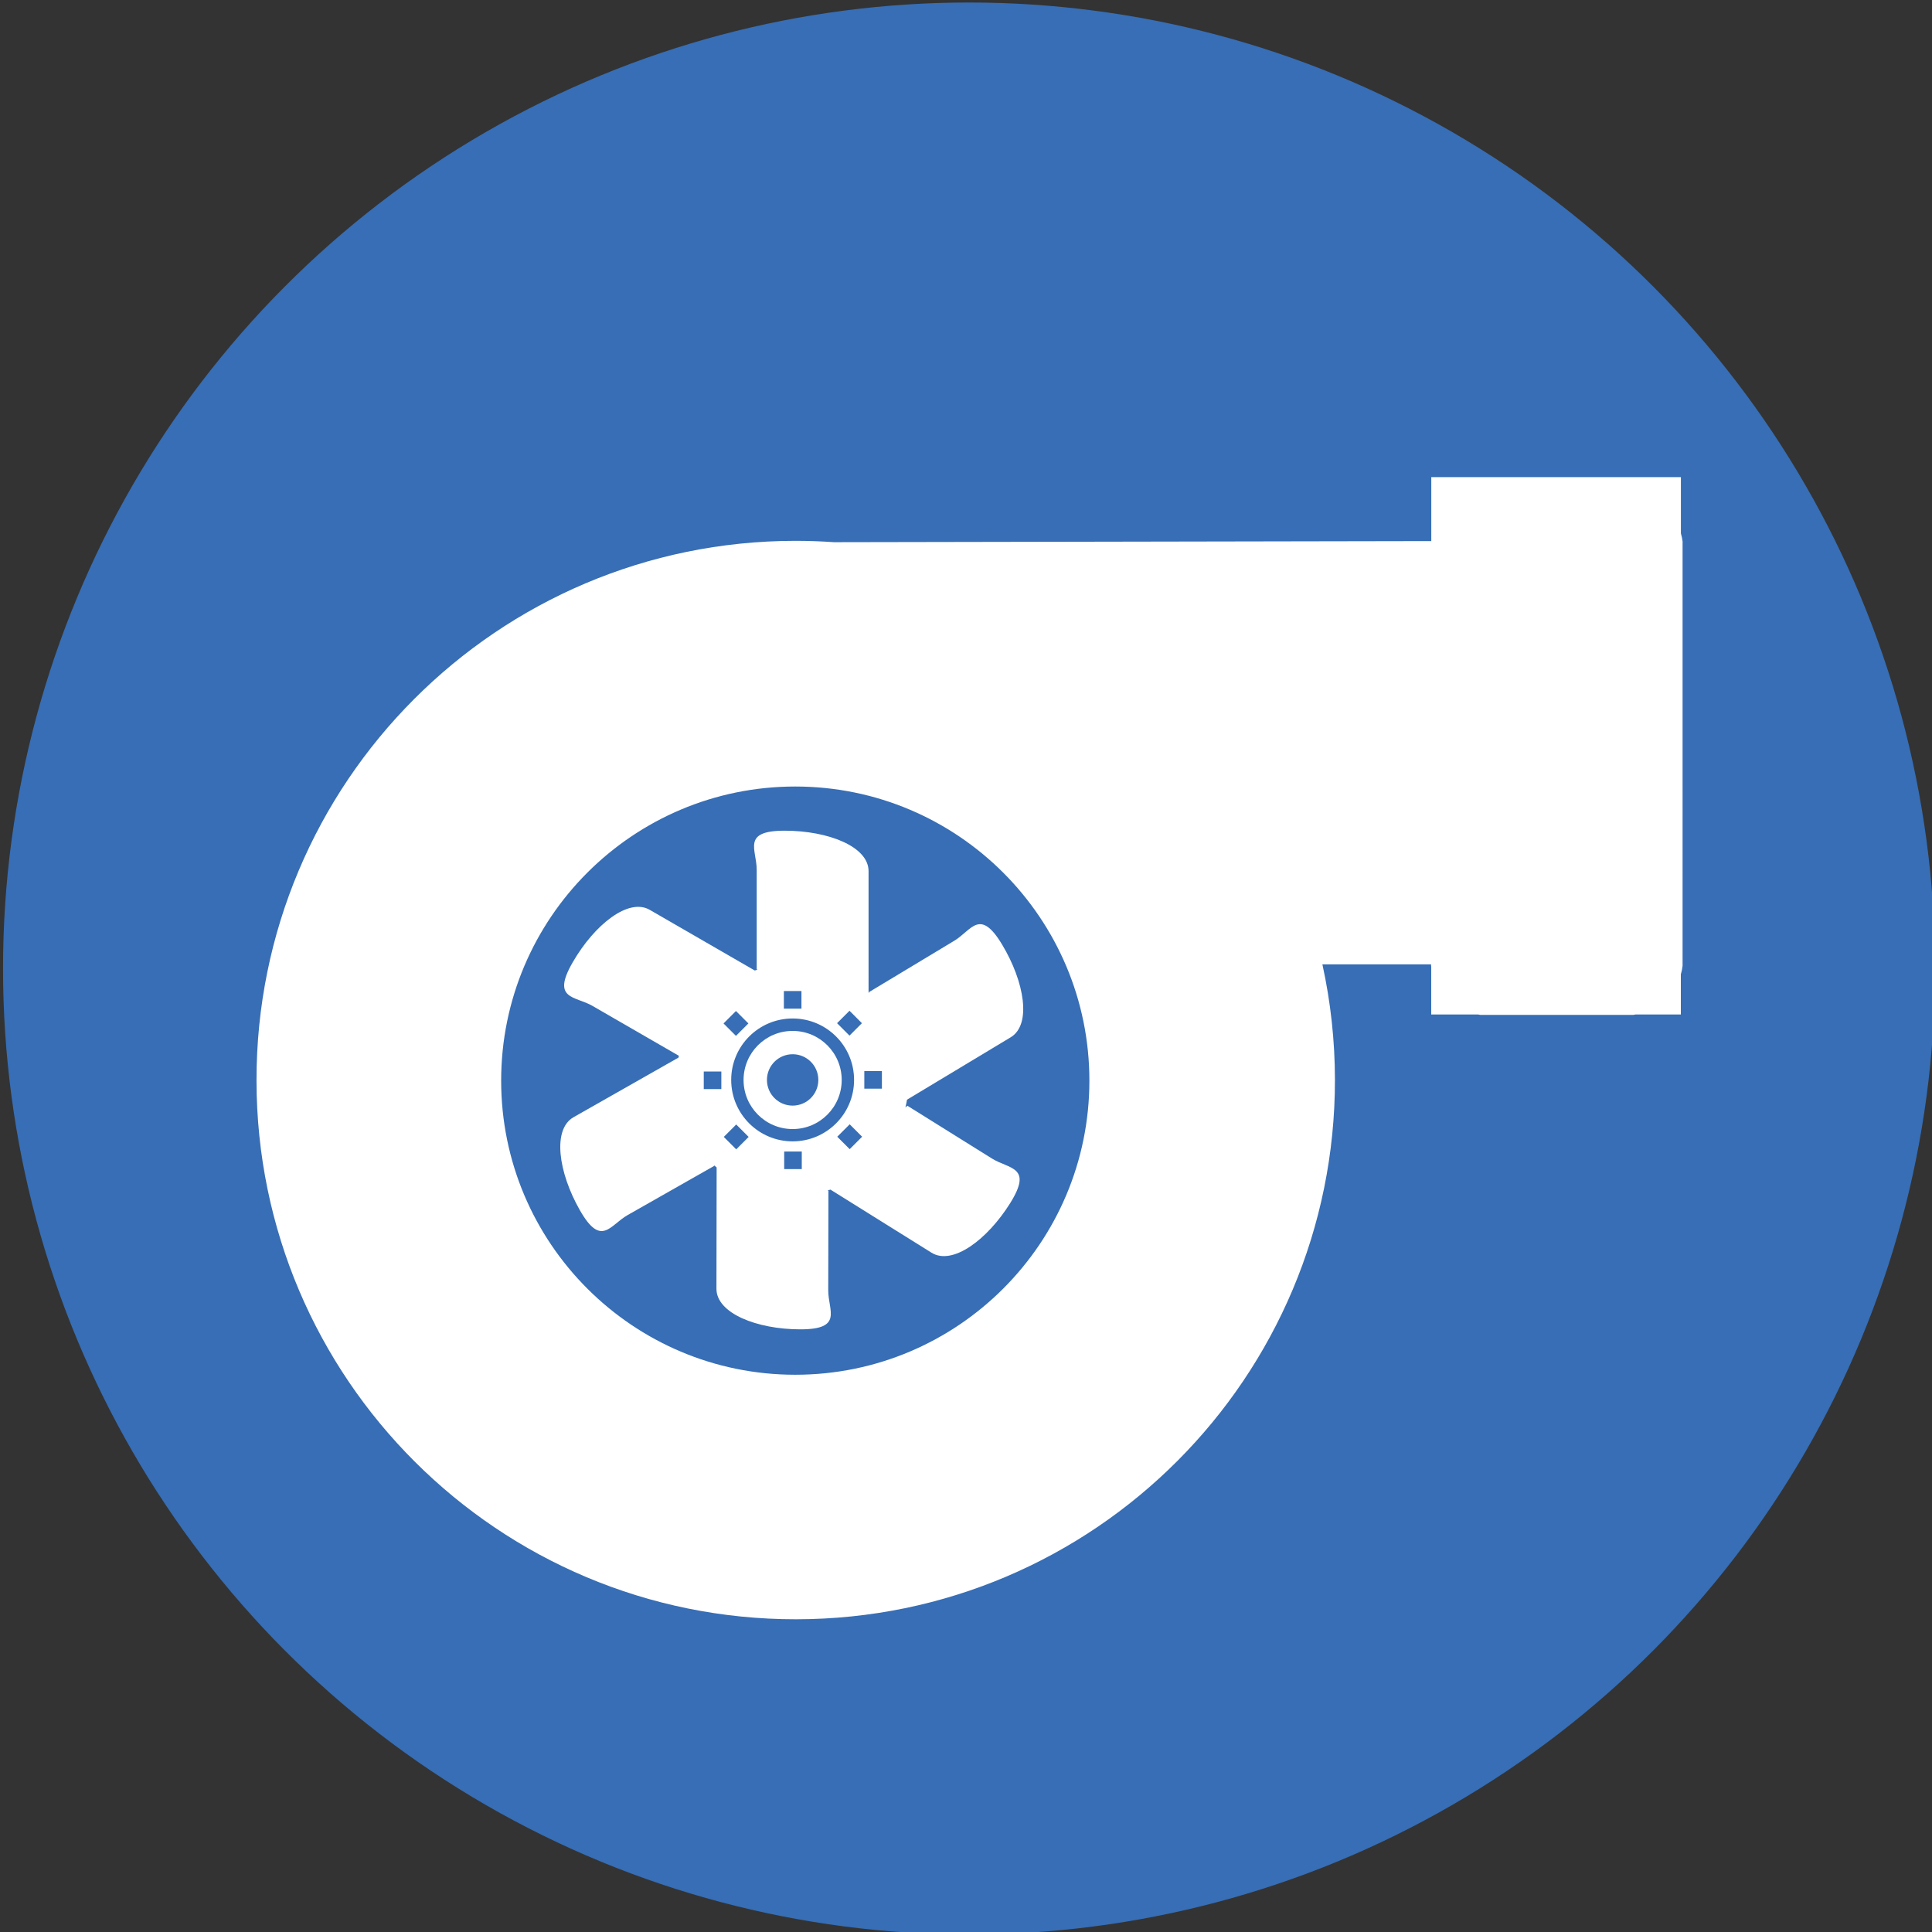 <?xml version="1.0" encoding="utf-8"?>
<!-- Generator: Adobe Illustrator 24.1.1, SVG Export Plug-In . SVG Version: 6.00 Build 0)  -->
<svg version="1.1" id="Capa_1" xmlns="http://www.w3.org/2000/svg" xmlns:xlink="http://www.w3.org/1999/xlink" x="0px" y="0px"
	 viewBox="0 0 300 300" style="enable-background:new 0 0 300 300;" xml:space="preserve">
<rect x="0" y="0" width="300" height="300" fill="#333333" stroke="none"/>
<style type="text/css">
	.st0{fill:#376EB5;}
	.st1{fill:#FFFFFF;}
</style>
<circle class="st0" cx="150.47" cy="150.39" r="150"/>
<path class="st1" d="M261.28,84.15c-0.05-0.45-0.14-0.89-0.27-1.32v-8.74h-38.76v9.85c0,0.03-0.02,0.05-0.02,0.08l-92.75,0.17
	c-1.98-0.14-3.99-0.21-6.01-0.21c-46.24,0.05-83.69,37.58-83.64,83.82s37.58,83.69,83.82,83.64s83.69-37.58,83.64-83.82
	c-0.01-6.01-0.66-12.01-1.95-17.88l16.88,0v0.22c0,0.04,0.02,0.08,0.02,0.12v7.45h7.29c0.11,0,0.21,0.06,0.32,0.06h23.78
	c0.11,0,0.21-0.06,0.32-0.06h7.05v-6.24c0.13-0.43,0.22-0.88,0.27-1.32V84.15z M123.49,213.47c-25.22,0-45.67-20.45-45.67-45.67
	s20.45-45.67,45.67-45.67s45.67,20.45,45.67,45.67c0,0,0,0,0,0C169.16,193.02,148.71,213.47,123.49,213.47z"/>
<path class="st1" d="M123.08,160.08c-4.21,0-7.62,3.41-7.62,7.62s3.41,7.62,7.62,7.62c4.21,0,7.62-3.41,7.62-7.62c0,0,0,0,0,0
	C130.7,163.49,127.29,160.08,123.08,160.08z M123.08,171.68c-2.2,0-3.99-1.78-3.99-3.99c0-2.2,1.78-3.99,3.99-3.99
	c2.2,0,3.99,1.78,3.99,3.99l0,0C127.07,169.9,125.28,171.68,123.08,171.68z"/>
<path class="st1" d="M154.02,179.89c-2.67-1.66-13.12-8.19-13.12-8.19l-0.31,0.26c0.1-0.4,0.18-0.79,0.25-1.2
	c3.92-2.36,13.52-8.14,16.1-9.69c3.27-1.97,2.14-8.62-1.33-14.39c-3.47-5.77-4.74-2.22-7.43-0.6c-2.69,1.62-13.25,7.98-13.25,7.98
	l0.03,0.13c-0.03-0.03-0.06-0.05-0.09-0.08v-18.84c0-3.82-6.28-6.28-13.02-6.28s-4.35,2.92-4.35,6.06v15.47l0.14,0.04
	c-0.15,0.05-0.3,0.09-0.44,0.14c-3.94-2.27-13.69-7.9-16.31-9.42c-3.3-1.91-8.58,2.3-11.95,8.13s0.35,5.22,3.07,6.79
	c2.72,1.57,13.4,7.74,13.4,7.74l0.01-0.01c-0.02,0.1-0.04,0.19-0.06,0.29c-4,2.27-13.69,7.78-16.3,9.26
	c-3.32,1.89-2.36,8.57,0.97,14.42c3.33,5.85,4.68,2.34,7.42,0.78s13.45-7.64,13.45-7.64l-0.02-0.09c0.13,0.12,0.27,0.21,0.4,0.33
	c-0.01,4.54-0.03,15.81-0.03,18.83c-0.01,3.81,6.27,6.3,13,6.31c6.73,0.01,4.35-2.91,4.36-6.05c0.01-3.14,0.03-15.47,0.03-15.47
	l-0.14-0.04c0.15-0.05,0.3-0.09,0.45-0.14c4.02,2.51,13.19,8.23,15.7,9.8c3.24,2.02,8.66-2,12.22-7.71S156.68,181.56,154.02,179.89z
	 M112.01,169.11h-2.73v-2.73h2.73V169.11z M131.91,156.95l1.93,1.93l-1.93,1.93l-1.93-1.93L131.91,156.95z M121.72,153.89h2.73v2.73
	h-2.73V153.89z M114.28,156.99l1.93,1.93l-1.93,1.93l-1.93-1.93L114.28,156.99z M114.32,178.47l-1.93-1.93l1.93-1.93l1.93,1.93
	L114.32,178.47z M124.5,181.54h-2.73v-2.73h2.73V181.54z M123.08,177.23c-5.27,0-9.54-4.27-9.54-9.54s4.27-9.54,9.54-9.54
	s9.54,4.27,9.54,9.54c0,0,0,0,0,0C132.62,172.96,128.35,177.23,123.08,177.23C123.08,177.23,123.08,177.23,123.08,177.23z
	 M131.94,178.44l-1.93-1.93l1.93-1.93l1.93,1.93L131.94,178.44z M136.94,169.05h-2.73v-2.73h2.73V169.05z"/>
</svg>
